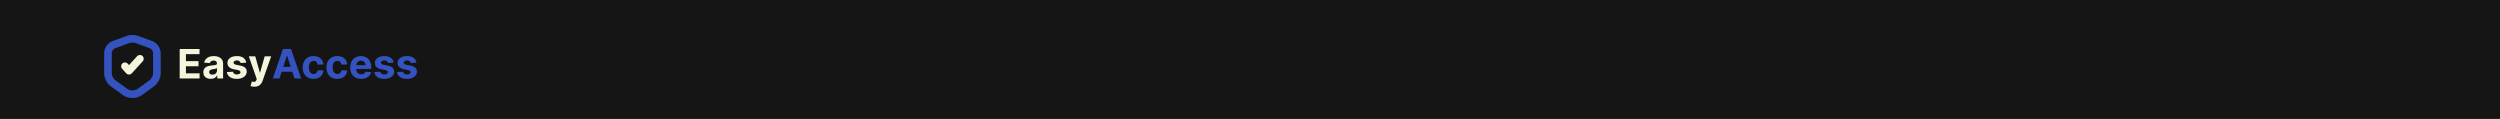 <svg viewBox="0 0 2964 141" fill="none" xmlns="http://www.w3.org/2000/svg">
<rect width="2964" height="141" fill="#151515"/>
<path d="M151.874 46.764L135.048 52.94C131.17 54.352 128 58.82 128 62.828V87.236C128 91.113 130.63 96.205 133.834 98.537L148.334 109.082C153.088 112.564 160.912 112.564 165.666 109.082L180.166 98.537C183.37 96.205 186 91.113 186 87.236V62.828C186 58.787 182.83 54.319 178.952 52.907L162.126 46.764C159.259 45.745 154.673 45.745 151.874 46.764Z" stroke="#3453C0" stroke-width="9" stroke-linecap="round" stroke-linejoin="round"/>
<path d="M148.123 78.559L152.96 83.877L165.878 69.673" stroke="#F5F5DC" stroke-width="9" stroke-linecap="round" stroke-linejoin="round"/>
<path d="M213.034 93V58.091H236.557V64.176H220.415V72.494H235.347V78.579H220.415V86.915H236.625V93H213.034ZM249.754 93.494C248.084 93.494 246.595 93.204 245.288 92.625C243.982 92.034 242.947 91.165 242.186 90.017C241.436 88.858 241.061 87.415 241.061 85.688C241.061 84.233 241.328 83.011 241.862 82.023C242.396 81.034 243.124 80.239 244.044 79.636C244.964 79.034 246.01 78.579 247.18 78.273C248.362 77.966 249.601 77.75 250.896 77.625C252.419 77.466 253.646 77.318 254.578 77.182C255.51 77.034 256.186 76.818 256.607 76.534C257.027 76.25 257.237 75.829 257.237 75.273V75.171C257.237 74.091 256.896 73.256 256.214 72.665C255.544 72.074 254.589 71.778 253.351 71.778C252.044 71.778 251.004 72.068 250.232 72.648C249.459 73.216 248.947 73.932 248.697 74.796L241.982 74.25C242.322 72.659 242.993 71.284 243.993 70.125C244.993 68.954 246.283 68.057 247.862 67.432C249.453 66.796 251.294 66.477 253.385 66.477C254.839 66.477 256.232 66.648 257.561 66.989C258.902 67.329 260.089 67.858 261.124 68.574C262.169 69.29 262.993 70.21 263.595 71.335C264.197 72.449 264.499 73.784 264.499 75.341V93H257.612V89.369H257.408C256.987 90.188 256.425 90.909 255.72 91.534C255.016 92.148 254.169 92.631 253.18 92.983C252.192 93.324 251.05 93.494 249.754 93.494ZM251.834 88.483C252.902 88.483 253.845 88.273 254.663 87.852C255.482 87.421 256.124 86.841 256.589 86.114C257.055 85.386 257.288 84.562 257.288 83.642V80.864C257.061 81.011 256.749 81.148 256.351 81.273C255.964 81.386 255.527 81.494 255.038 81.597C254.55 81.688 254.061 81.773 253.572 81.852C253.084 81.921 252.641 81.983 252.243 82.04C251.391 82.165 250.646 82.364 250.01 82.636C249.374 82.909 248.879 83.278 248.527 83.744C248.175 84.199 247.999 84.767 247.999 85.449C247.999 86.438 248.357 87.193 249.072 87.716C249.8 88.227 250.72 88.483 251.834 88.483ZM291.916 74.284L285.268 74.693C285.155 74.125 284.911 73.614 284.536 73.159C284.161 72.693 283.666 72.324 283.053 72.051C282.45 71.767 281.729 71.625 280.888 71.625C279.763 71.625 278.814 71.864 278.041 72.341C277.268 72.807 276.882 73.432 276.882 74.216C276.882 74.841 277.132 75.369 277.632 75.801C278.132 76.233 278.99 76.579 280.206 76.841L284.945 77.796C287.49 78.318 289.388 79.159 290.638 80.318C291.888 81.477 292.513 83 292.513 84.886C292.513 86.602 292.007 88.108 290.996 89.403C289.996 90.699 288.621 91.71 286.871 92.438C285.132 93.153 283.126 93.511 280.854 93.511C277.388 93.511 274.626 92.79 272.57 91.347C270.524 89.892 269.325 87.915 268.973 85.415L276.115 85.04C276.331 86.097 276.854 86.903 277.683 87.46C278.513 88.006 279.575 88.278 280.871 88.278C282.143 88.278 283.166 88.034 283.939 87.546C284.723 87.046 285.121 86.403 285.132 85.619C285.121 84.96 284.842 84.421 284.297 84C283.751 83.568 282.911 83.239 281.774 83.011L277.24 82.108C274.683 81.597 272.78 80.71 271.53 79.449C270.291 78.188 269.672 76.579 269.672 74.625C269.672 72.943 270.126 71.494 271.036 70.278C271.956 69.062 273.246 68.125 274.905 67.466C276.575 66.807 278.53 66.477 280.768 66.477C284.075 66.477 286.678 67.176 288.575 68.574C290.484 69.972 291.598 71.875 291.916 74.284ZM301.568 102.818C300.648 102.818 299.784 102.744 298.977 102.597C298.182 102.46 297.523 102.284 297 102.068L298.636 96.648C299.489 96.909 300.256 97.051 300.938 97.074C301.631 97.097 302.227 96.938 302.727 96.597C303.239 96.256 303.653 95.676 303.972 94.858L304.398 93.75L295.006 66.818H302.642L308.062 86.046H308.335L313.807 66.818H321.494L311.318 95.829C310.83 97.239 310.165 98.466 309.324 99.511C308.494 100.568 307.443 101.381 306.17 101.949C304.898 102.528 303.364 102.818 301.568 102.818Z" fill="#F5F5DC"/>
<path d="M331.364 93H323.455L335.506 58.091H345.017L357.051 93H349.142L340.398 66.068H340.125L331.364 93ZM330.869 79.278H349.551V85.04H330.869V79.278ZM371.727 93.511C369.045 93.511 366.739 92.943 364.807 91.807C362.886 90.659 361.409 89.068 360.375 87.034C359.352 85 358.841 82.659 358.841 80.011C358.841 77.329 359.358 74.977 360.392 72.954C361.438 70.921 362.92 69.335 364.841 68.199C366.761 67.051 369.045 66.477 371.693 66.477C373.977 66.477 375.977 66.892 377.693 67.722C379.409 68.551 380.767 69.716 381.767 71.216C382.767 72.716 383.318 74.477 383.42 76.5H376.568C376.375 75.193 375.864 74.142 375.034 73.347C374.216 72.54 373.142 72.136 371.812 72.136C370.688 72.136 369.705 72.443 368.864 73.057C368.034 73.659 367.386 74.54 366.92 75.699C366.455 76.858 366.222 78.261 366.222 79.909C366.222 81.579 366.449 83 366.903 84.171C367.369 85.341 368.023 86.233 368.864 86.847C369.705 87.46 370.688 87.767 371.812 87.767C372.642 87.767 373.386 87.597 374.045 87.256C374.716 86.915 375.267 86.421 375.699 85.773C376.142 85.114 376.432 84.324 376.568 83.403H383.42C383.307 85.403 382.761 87.165 381.784 88.688C380.818 90.199 379.483 91.381 377.778 92.233C376.074 93.085 374.057 93.511 371.727 93.511ZM399.899 93.511C397.217 93.511 394.911 92.943 392.979 91.807C391.058 90.659 389.581 89.068 388.547 87.034C387.524 85 387.013 82.659 387.013 80.011C387.013 77.329 387.53 74.977 388.564 72.954C389.609 70.921 391.092 69.335 393.013 68.199C394.933 67.051 397.217 66.477 399.865 66.477C402.149 66.477 404.149 66.892 405.865 67.722C407.581 68.551 408.939 69.716 409.939 71.216C410.939 72.716 411.49 74.477 411.592 76.5H404.74C404.547 75.193 404.036 74.142 403.206 73.347C402.388 72.54 401.314 72.136 399.984 72.136C398.859 72.136 397.876 72.443 397.036 73.057C396.206 73.659 395.558 74.54 395.092 75.699C394.626 76.858 394.393 78.261 394.393 79.909C394.393 81.579 394.621 83 395.075 84.171C395.541 85.341 396.195 86.233 397.036 86.847C397.876 87.46 398.859 87.767 399.984 87.767C400.814 87.767 401.558 87.597 402.217 87.256C402.888 86.915 403.439 86.421 403.871 85.773C404.314 85.114 404.604 84.324 404.74 83.403H411.592C411.479 85.403 410.933 87.165 409.956 88.688C408.99 90.199 407.655 91.381 405.95 92.233C404.246 93.085 402.229 93.511 399.899 93.511ZM428.173 93.511C425.48 93.511 423.162 92.966 421.219 91.875C419.287 90.773 417.798 89.216 416.753 87.204C415.707 85.182 415.185 82.79 415.185 80.028C415.185 77.335 415.707 74.972 416.753 72.938C417.798 70.903 419.27 69.318 421.168 68.182C423.077 67.046 425.315 66.477 427.884 66.477C429.611 66.477 431.219 66.756 432.707 67.312C434.207 67.858 435.514 68.682 436.628 69.784C437.753 70.886 438.628 72.273 439.253 73.943C439.878 75.602 440.19 77.546 440.19 79.773V81.767H418.082V77.267H433.355C433.355 76.222 433.128 75.296 432.673 74.489C432.219 73.682 431.588 73.051 430.781 72.597C429.986 72.131 429.06 71.898 428.003 71.898C426.901 71.898 425.923 72.153 425.071 72.665C424.23 73.165 423.571 73.841 423.094 74.693C422.616 75.534 422.372 76.472 422.361 77.506V81.784C422.361 83.079 422.599 84.199 423.077 85.142C423.565 86.085 424.253 86.812 425.139 87.324C426.026 87.835 427.077 88.091 428.293 88.091C429.099 88.091 429.838 87.977 430.509 87.75C431.179 87.523 431.753 87.182 432.23 86.727C432.707 86.273 433.071 85.716 433.321 85.057L440.037 85.5C439.696 87.114 438.997 88.523 437.94 89.727C436.895 90.921 435.543 91.852 433.884 92.523C432.236 93.182 430.332 93.511 428.173 93.511ZM466.713 74.284L460.065 74.693C459.952 74.125 459.707 73.614 459.332 73.159C458.957 72.693 458.463 72.324 457.849 72.051C457.247 71.767 456.526 71.625 455.685 71.625C454.56 71.625 453.611 71.864 452.838 72.341C452.065 72.807 451.679 73.432 451.679 74.216C451.679 74.841 451.929 75.369 452.429 75.801C452.929 76.233 453.787 76.579 455.003 76.841L459.741 77.796C462.287 78.318 464.185 79.159 465.435 80.318C466.685 81.477 467.31 83 467.31 84.886C467.31 86.602 466.804 88.108 465.793 89.403C464.793 90.699 463.418 91.71 461.668 92.438C459.929 93.153 457.923 93.511 455.651 93.511C452.185 93.511 449.423 92.79 447.366 91.347C445.321 89.892 444.122 87.915 443.77 85.415L450.912 85.04C451.128 86.097 451.651 86.903 452.48 87.46C453.31 88.006 454.372 88.278 455.668 88.278C456.94 88.278 457.963 88.034 458.736 87.546C459.52 87.046 459.918 86.403 459.929 85.619C459.918 84.96 459.639 84.421 459.094 84C458.548 83.568 457.707 83.239 456.571 83.011L452.037 82.108C449.48 81.597 447.577 80.71 446.327 79.449C445.088 78.188 444.469 76.579 444.469 74.625C444.469 72.943 444.923 71.494 445.832 70.278C446.753 69.062 448.043 68.125 449.702 67.466C451.372 66.807 453.327 66.477 455.565 66.477C458.872 66.477 461.474 67.176 463.372 68.574C465.281 69.972 466.395 71.875 466.713 74.284ZM493.666 74.284L487.018 74.693C486.905 74.125 486.661 73.614 486.286 73.159C485.911 72.693 485.416 72.324 484.803 72.051C484.2 71.767 483.479 71.625 482.638 71.625C481.513 71.625 480.564 71.864 479.791 72.341C479.018 72.807 478.632 73.432 478.632 74.216C478.632 74.841 478.882 75.369 479.382 75.801C479.882 76.233 480.74 76.579 481.956 76.841L486.695 77.796C489.24 78.318 491.138 79.159 492.388 80.318C493.638 81.477 494.263 83 494.263 84.886C494.263 86.602 493.757 88.108 492.746 89.403C491.746 90.699 490.371 91.71 488.621 92.438C486.882 93.153 484.876 93.511 482.604 93.511C479.138 93.511 476.376 92.79 474.32 91.347C472.274 89.892 471.075 87.915 470.723 85.415L477.865 85.04C478.081 86.097 478.604 86.903 479.433 87.46C480.263 88.006 481.325 88.278 482.621 88.278C483.893 88.278 484.916 88.034 485.689 87.546C486.473 87.046 486.871 86.403 486.882 85.619C486.871 84.96 486.592 84.421 486.047 84C485.501 83.568 484.661 83.239 483.524 83.011L478.99 82.108C476.433 81.597 474.53 80.71 473.28 79.449C472.041 78.188 471.422 76.579 471.422 74.625C471.422 72.943 471.876 71.494 472.786 70.278C473.706 69.062 474.996 68.125 476.655 67.466C478.325 66.807 480.28 66.477 482.518 66.477C485.825 66.477 488.428 67.176 490.325 68.574C492.234 69.972 493.348 71.875 493.666 74.284Z" fill="#3453C0"/>
</svg>
